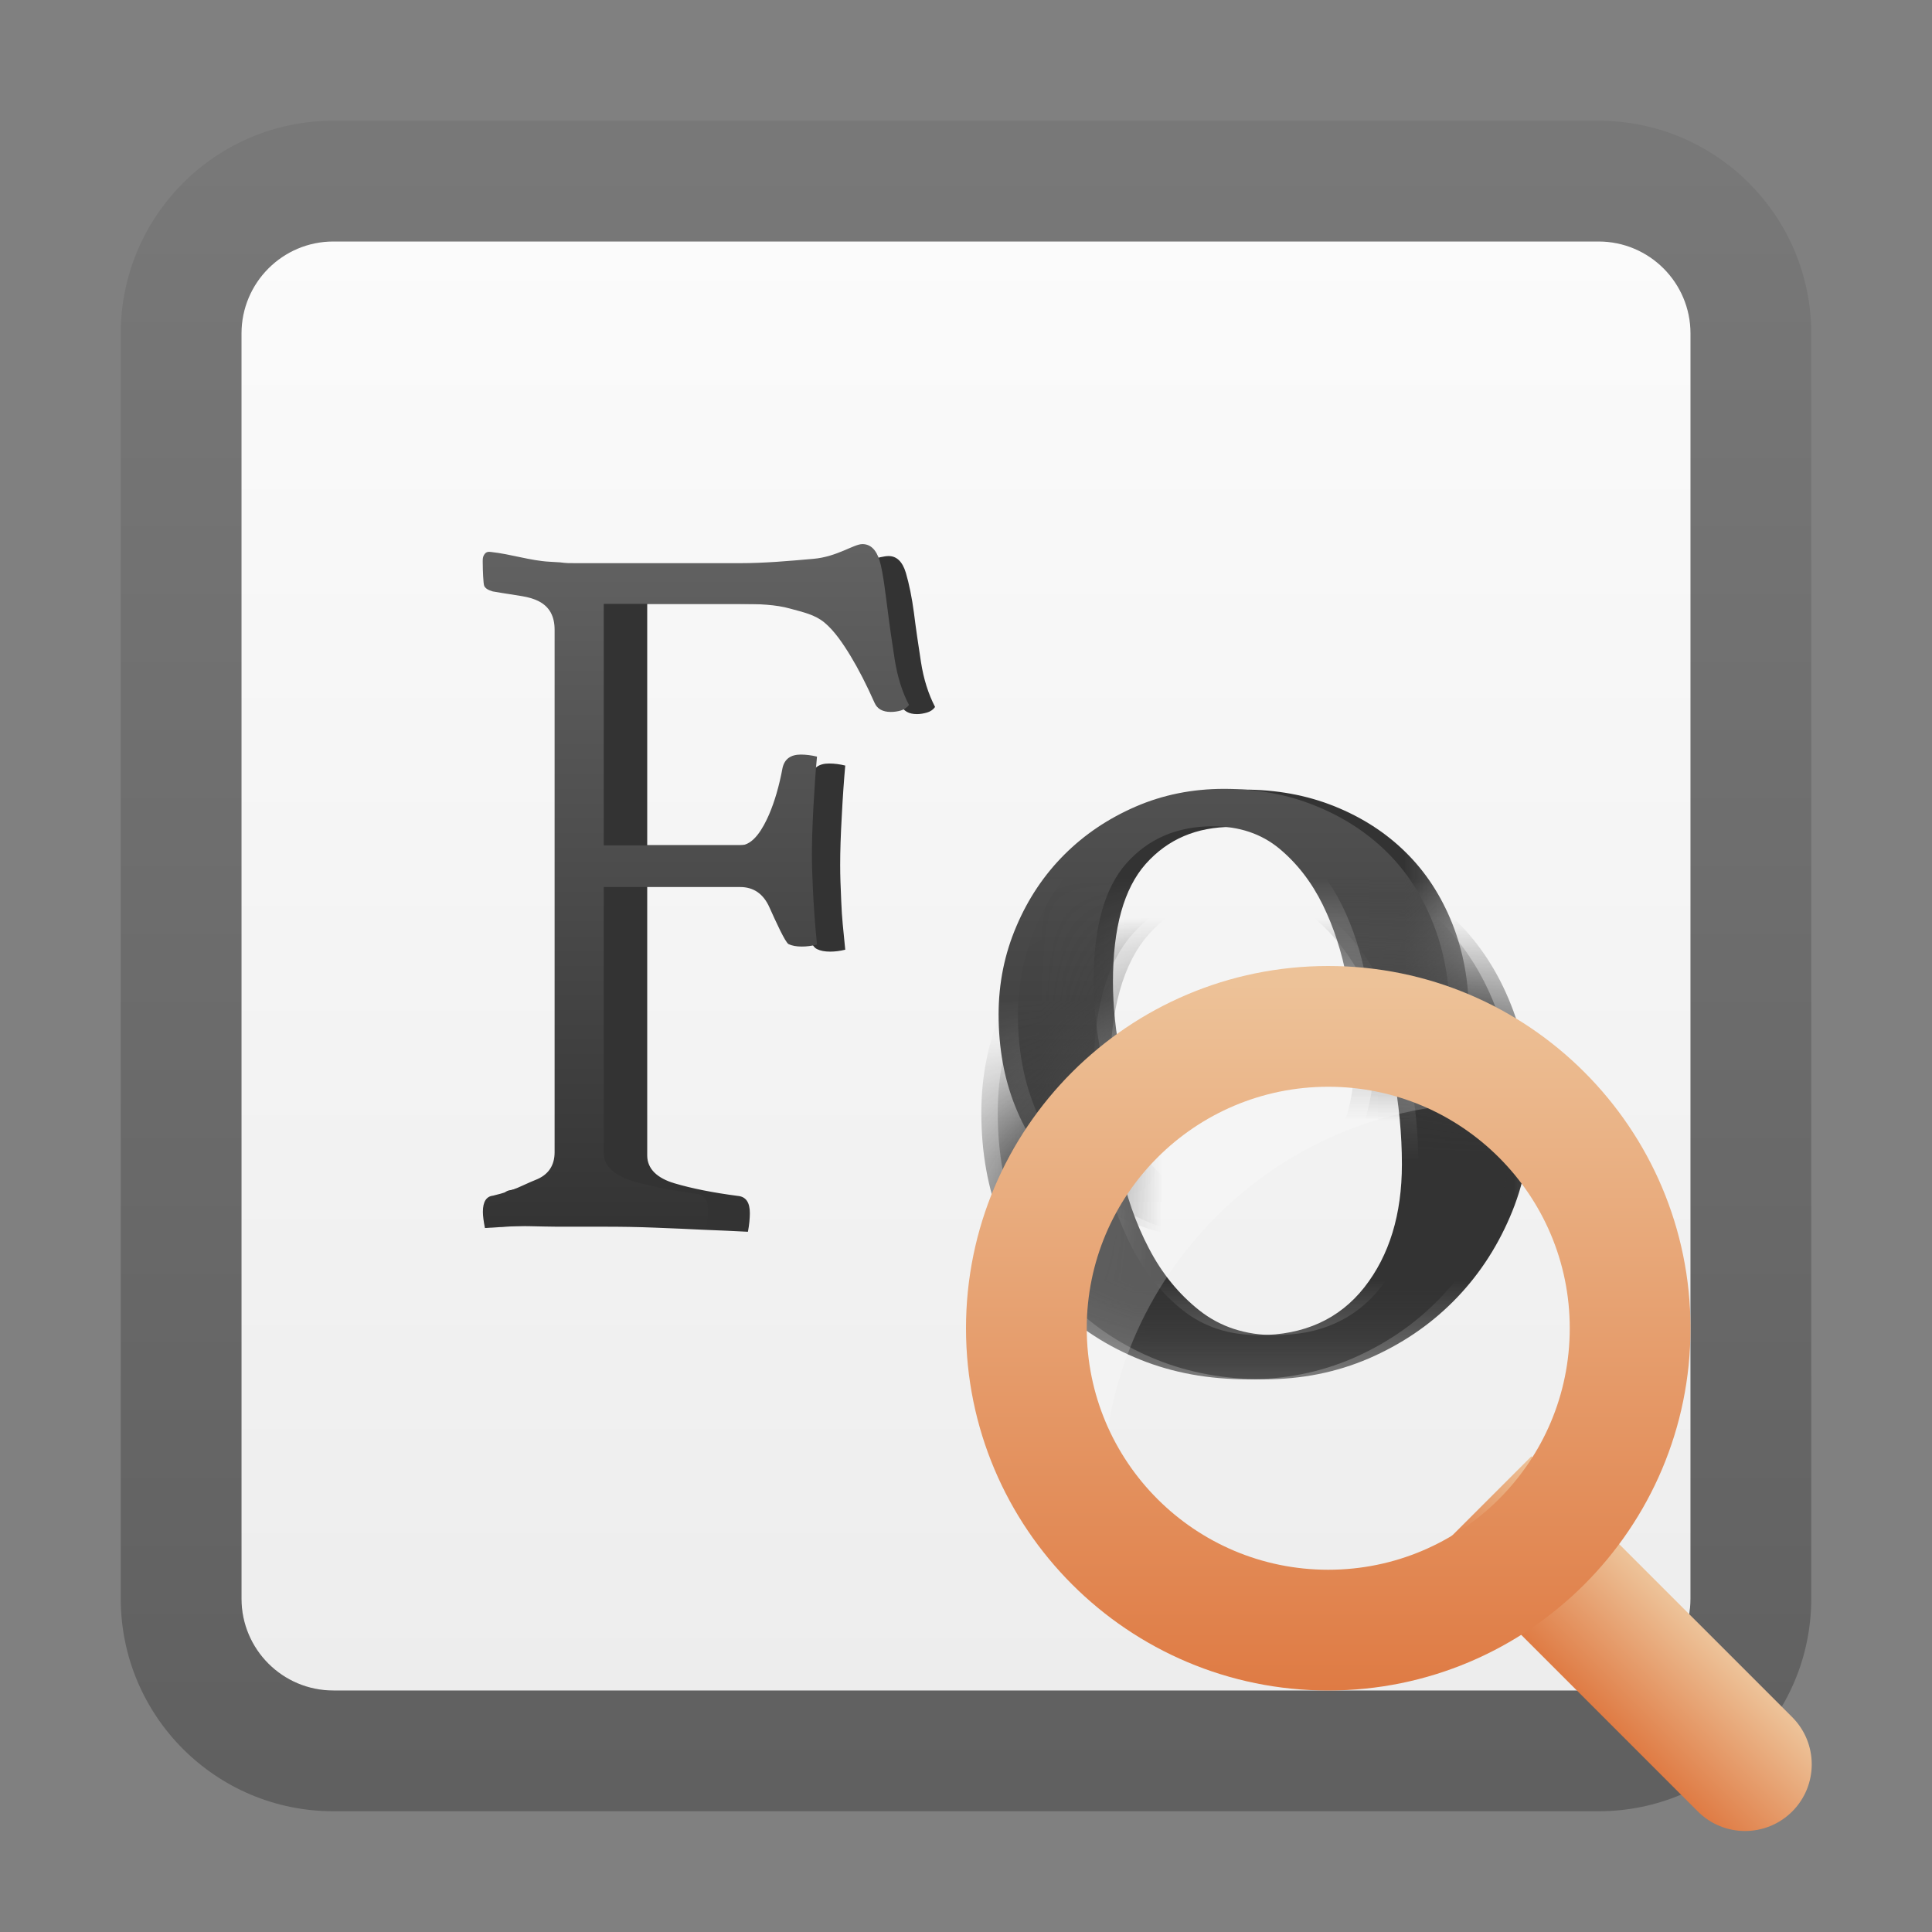 <svg xmlns="http://www.w3.org/2000/svg" xmlns:xlink="http://www.w3.org/1999/xlink" width="16" height="16" viewBox="0 0 16 16">
  <rect x="0" y="0" width="16" height="16" fill="#808080" stroke="none"/>
  <defs>
    <linearGradient id="preferences-desktop-font-a" x1="50%" x2="50%" y1="-8.196%" y2="100%">
      <stop offset="0%" stop-color="#FCFCFC"/>
      <stop offset="100%" stop-color="#EDEDED"/>
    </linearGradient>
    <linearGradient id="preferences-desktop-font-b" x1="50%" x2="50%" y1="2.439%" y2="100%">
      <stop offset="0%" stop-opacity=".062"/>
      <stop offset="100%" stop-opacity=".252"/>
    </linearGradient>
    <path id="preferences-desktop-font-c" d="M2.742,0.076 C3.221,0.076 4.029,0.206 5.167,0.465 L5.167,3.499 L0,3.499 C0.118,2.692 0.232,2.124 0.342,1.795 C0.417,1.57 0.665,0.981 1.103,0.653 C1.624,0.264 2.308,0.076 2.742,0.076 Z"/>
    <path id="preferences-desktop-font-e" d="M2.742,0.076 C3.221,0.076 4.029,0.206 5.167,0.465 L5.167,3.499 L0,3.499 C0.118,2.692 0.232,2.124 0.342,1.795 C0.417,1.57 0.665,0.981 1.103,0.653 C1.624,0.264 2.308,0.076 2.742,0.076 Z"/>
    <path id="preferences-desktop-font-g" d="M0.136,0 L10.47,0 L10.47,5.575 L8.14,5.425 C7.474,5.652 7.056,5.836 6.887,5.978 C6.611,6.21 6.686,6.571 6.595,6.745 C6.42,7.079 6.335,7.696 6.339,8.595 L0.136,8.595 L0.136,0 Z"/>
    <linearGradient id="preferences-desktop-font-i" x1="50%" x2="50%" y1="0%" y2="100%">
      <stop offset="0%" stop-color="#626262"/>
      <stop offset="100%" stop-color="#333"/>
    </linearGradient>
    <linearGradient id="preferences-desktop-font-j" x1="50%" x2="50%" y1="2.393%" y2="100%">
      <stop offset="0%" stop-color="#EDC298"/>
      <stop offset="100%" stop-color="#DF7B44"/>
    </linearGradient>
    <linearGradient id="preferences-desktop-font-k" x1="50%" x2="50%" y1="2.393%" y2="100%">
      <stop offset="0%" stop-color="#EDC298"/>
      <stop offset="100%" stop-color="#DF7B44"/>
    </linearGradient>
  </defs>
  <g fill="none" fill-rule="evenodd" transform="translate(.937 .079)">
    <g fill-rule="nonzero">
      <path fill="url(#preferences-desktop-font-a)" d="M1.824,1.921 L12.301,1.921 C12.722,1.921 13.063,2.262 13.063,2.683 L13.063,13.16 C13.063,13.581 12.722,13.921 12.301,13.921 L1.824,13.921 C1.404,13.921 1.063,13.581 1.063,13.16 L1.063,2.683 C1.063,2.262 1.404,1.921 1.824,1.921 Z"/>
      <path fill="url(#preferences-desktop-font-b)" d="M12.301,0.921 L1.824,0.921 C0.851,0.921 0.063,1.71 0.063,2.683 L0.063,13.16 C0.063,14.133 0.851,14.921 1.824,14.921 L12.301,14.921 C13.274,14.921 14.063,14.133 14.063,13.16 L14.063,2.683 C14.063,1.71 13.274,0.921 12.301,0.921 Z M12.301,1.921 C12.722,1.921 13.063,2.262 13.063,2.683 L13.063,13.16 C13.063,13.581 12.722,13.921 12.301,13.921 L1.824,13.921 C1.404,13.921 1.063,13.581 1.063,13.16 L1.063,2.683 C1.063,2.262 1.404,1.921 1.824,1.921 L12.301,1.921 Z"/>
    </g>
    <g transform="translate(7.096 8.023)">
      <mask id="preferences-desktop-font-d" fill="#fff">
        <use xlink:href="#preferences-desktop-font-c"/>
      </mask>
      <path fill="#333" fill-rule="nonzero" d="M0.23,1.114 C0.23,0.811 0.287,0.524 0.403,0.253 C0.518,-0.017 0.675,-0.252 0.873,-0.45 C1.071,-0.648 1.303,-0.804 1.571,-0.92 C1.838,-1.035 2.127,-1.093 2.437,-1.093 C2.76,-1.093 3.057,-1.039 3.327,-0.93 C3.598,-0.821 3.83,-0.671 4.025,-0.479 C4.22,-0.288 4.372,-0.055 4.48,0.218 C4.589,0.492 4.644,0.791 4.644,1.114 C4.644,1.424 4.586,1.713 4.47,1.98 C4.355,2.247 4.198,2.48 4,2.678 C3.802,2.876 3.57,3.032 3.303,3.148 C3.035,3.263 2.747,3.321 2.437,3.321 C2.113,3.321 1.816,3.267 1.546,3.158 C1.275,3.049 1.043,2.899 0.848,2.707 C0.654,2.516 0.502,2.285 0.393,2.015 C0.284,1.744 0.23,1.444 0.23,1.114 Z M1.16,0.787 C1.16,1.032 1.186,1.282 1.239,1.54 C1.292,1.797 1.373,2.03 1.482,2.237 C1.59,2.445 1.731,2.617 1.902,2.752 C2.074,2.887 2.282,2.955 2.526,2.955 C2.902,2.955 3.194,2.823 3.402,2.559 C3.609,2.295 3.713,1.955 3.713,1.54 C3.713,1.296 3.689,1.04 3.639,0.773 C3.59,0.505 3.51,0.261 3.402,0.04 C3.293,-0.181 3.151,-0.364 2.976,-0.509 C2.801,-0.654 2.585,-0.727 2.328,-0.727 C1.978,-0.727 1.696,-0.606 1.482,-0.366 C1.267,-0.125 1.16,0.26 1.16,0.787 Z" mask="url(#preferences-desktop-font-d)"/>
    </g>
    <g transform="translate(6.96 8.023)">
      <mask id="preferences-desktop-font-f" fill="#fff">
        <use xlink:href="#preferences-desktop-font-e"/>
      </mask>
      <path fill="#333" fill-rule="nonzero" d="M0.23,1.114 C0.23,0.811 0.287,0.524 0.403,0.253 C0.518,-0.017 0.675,-0.252 0.873,-0.45 C1.071,-0.648 1.303,-0.804 1.571,-0.92 C1.838,-1.035 2.127,-1.093 2.437,-1.093 C2.76,-1.093 3.057,-1.039 3.327,-0.93 C3.598,-0.821 3.83,-0.671 4.025,-0.479 C4.22,-0.288 4.372,-0.055 4.48,0.218 C4.589,0.492 4.644,0.791 4.644,1.114 C4.644,1.424 4.586,1.713 4.47,1.98 C4.355,2.247 4.198,2.48 4,2.678 C3.802,2.876 3.57,3.032 3.303,3.148 C3.035,3.263 2.747,3.321 2.437,3.321 C2.113,3.321 1.816,3.267 1.546,3.158 C1.275,3.049 1.043,2.899 0.848,2.707 C0.654,2.516 0.502,2.285 0.393,2.015 C0.284,1.744 0.23,1.444 0.23,1.114 Z M1.16,0.787 C1.16,1.032 1.186,1.282 1.239,1.54 C1.292,1.797 1.373,2.03 1.482,2.237 C1.59,2.445 1.731,2.617 1.902,2.752 C2.074,2.887 2.282,2.955 2.526,2.955 C2.902,2.955 3.194,2.823 3.402,2.559 C3.609,2.295 3.713,1.955 3.713,1.54 C3.713,1.296 3.689,1.04 3.639,0.773 C3.59,0.505 3.51,0.261 3.402,0.04 C3.293,-0.181 3.151,-0.364 2.976,-0.509 C2.801,-0.654 2.585,-0.727 2.328,-0.727 C1.978,-0.727 1.696,-0.606 1.482,-0.366 C1.267,-0.125 1.16,0.26 1.16,0.787 Z" mask="url(#preferences-desktop-font-f)"/>
    </g>
    <g transform="translate(1.185 2.699)">
      <mask id="preferences-desktop-font-h" fill="#fff">
        <use xlink:href="#preferences-desktop-font-g"/>
      </mask>
      <path fill="#333" fill-rule="nonzero" d="M2.573,2.482 C2.573,2.37 2.578,2.217 2.492,2.173 C2.405,2.128 2.363,2.115 2.194,2.092 C2.155,2.081 2.11,1.985 2.11,1.94 C2.11,1.906 2.116,1.909 2.127,1.853 C2.311,1.865 2.319,1.904 2.492,1.913 C2.665,1.921 2.706,1.925 2.862,1.925 L4.216,1.925 C4.433,1.925 4.64,1.917 4.835,1.9 C5.031,1.883 5.165,1.827 5.237,1.827 C5.304,1.827 5.352,1.873 5.38,1.966 C5.407,2.058 5.43,2.17 5.447,2.298 C5.463,2.427 5.483,2.562 5.505,2.704 C5.527,2.847 5.567,2.971 5.622,3.077 C5.606,3.099 5.583,3.115 5.555,3.123 C5.527,3.131 5.5,3.136 5.472,3.136 C5.405,3.136 5.36,3.111 5.338,3.06 C5.271,2.91 5.205,2.781 5.141,2.675 C5.077,2.569 5.004,2.482 4.923,2.415 C4.842,2.348 4.746,2.3 4.634,2.269 C4.523,2.238 4.383,2.223 4.216,2.223 L3.238,2.223 L3.238,4.221 L4.242,4.221 C4.353,4.221 4.433,4.152 4.48,4.043 C4.528,3.934 4.565,3.805 4.593,3.654 C4.61,3.581 4.66,3.545 4.744,3.545 C4.789,3.545 4.833,3.551 4.878,3.562 C4.867,3.685 4.857,3.825 4.849,3.985 C4.84,4.144 4.836,4.268 4.836,4.385 C4.836,4.48 4.839,4.556 4.845,4.69 C4.85,4.824 4.861,4.914 4.878,5.087 C4.833,5.098 4.792,5.103 4.753,5.103 C4.708,5.103 4.672,5.096 4.644,5.082 C4.616,5.068 4.599,5.039 4.593,4.994 C4.571,4.849 4.535,4.785 4.485,4.673 C4.434,4.561 4.353,4.56 4.242,4.56 L3.238,4.56 L3.238,6.791 C3.238,6.903 3.322,6.98 3.465,7.022 C3.607,7.064 3.781,7.099 3.988,7.126 C4.055,7.132 4.088,7.179 4.088,7.269 C4.088,7.308 4.083,7.367 4.072,7.423 C3.954,7.417 3.829,7.411 3.695,7.406 C3.583,7.4 3.453,7.395 3.305,7.389 C3.157,7.383 3.032,7.381 2.87,7.381 C2.72,7.381 2.625,7.381 2.492,7.381 C2.358,7.381 2.185,7.37 2.023,7.381 C2.012,7.325 2.023,7.245 2.023,7.212 C2.023,7.128 2.051,7.084 2.107,7.078 C2.291,7.033 2.307,7.055 2.413,7.013 C2.52,6.971 2.573,6.895 2.573,6.783 C2.573,6.059 2.573,5.517 2.573,5.16 C2.573,4.57 2.573,3.678 2.573,2.482 Z M6.308,5.628 C6.308,5.371 6.357,5.128 6.454,4.899 C6.552,4.671 6.685,4.472 6.852,4.305 C7.02,4.137 7.216,4.005 7.442,3.907 C7.669,3.809 7.913,3.761 8.175,3.761 C8.449,3.761 8.7,3.807 8.929,3.899 C9.158,3.991 9.355,4.118 9.519,4.28 C9.684,4.442 9.812,4.638 9.905,4.87 C9.997,5.102 10.043,5.354 10.043,5.628 C10.043,5.89 9.994,6.135 9.896,6.361 C9.798,6.587 9.666,6.784 9.498,6.951 C9.331,7.119 9.134,7.251 8.908,7.349 C8.682,7.447 8.438,7.496 8.175,7.496 C7.902,7.496 7.65,7.449 7.422,7.357 C7.193,7.265 6.996,7.138 6.831,6.976 C6.666,6.814 6.538,6.619 6.446,6.39 C6.354,6.161 6.308,5.907 6.308,5.628 Z M7.095,5.352 C7.095,5.558 7.117,5.77 7.162,5.988 C7.207,6.206 7.275,6.403 7.367,6.579 C7.459,6.754 7.578,6.9 7.723,7.014 C7.868,7.128 8.044,7.186 8.251,7.186 C8.569,7.186 8.816,7.074 8.992,6.851 C9.168,6.627 9.256,6.34 9.256,5.988 C9.256,5.782 9.235,5.565 9.193,5.339 C9.151,5.113 9.084,4.906 8.992,4.719 C8.9,4.532 8.78,4.377 8.632,4.255 C8.484,4.132 8.301,4.07 8.083,4.07 C7.787,4.07 7.549,4.172 7.367,4.376 C7.186,4.58 7.095,4.905 7.095,5.352 Z" mask="url(#preferences-desktop-font-h)"/>
      <path fill="url(#preferences-desktop-font-i)" fill-rule="nonzero" d="M2.471,2.437 C2.471,2.325 2.428,2.247 2.341,2.202 C2.255,2.158 2.183,2.159 1.959,2.12 C1.92,2.109 1.897,2.094 1.888,2.074 C1.88,2.055 1.876,1.938 1.876,1.894 C1.876,1.866 1.872,1.838 1.889,1.814 C1.905,1.789 1.927,1.791 1.943,1.793 C2.11,1.811 2.272,1.866 2.43,1.874 C2.603,1.882 2.501,1.886 2.657,1.886 L3.999,1.886 C4.216,1.886 4.419,1.867 4.614,1.85 C4.81,1.833 4.948,1.728 5.02,1.728 C5.087,1.728 5.135,1.774 5.163,1.866 C5.191,1.958 5.213,2.152 5.23,2.281 C5.246,2.409 5.266,2.545 5.288,2.687 C5.311,2.829 5.35,2.954 5.406,3.06 C5.389,3.082 5.367,3.097 5.339,3.106 C5.311,3.114 5.283,3.118 5.255,3.118 C5.188,3.118 5.143,3.093 5.121,3.043 C5.054,2.892 4.988,2.764 4.924,2.658 C4.86,2.552 4.787,2.445 4.706,2.378 C4.625,2.311 4.529,2.292 4.417,2.261 C4.306,2.23 4.166,2.223 3.999,2.223 L2.878,2.223 L2.878,4.223 L4.007,4.223 C4.119,4.223 4.198,4.079 4.246,3.97 C4.293,3.861 4.331,3.731 4.359,3.58 C4.376,3.508 4.426,3.471 4.51,3.471 C4.554,3.471 4.599,3.477 4.644,3.488 C4.632,3.611 4.623,3.752 4.614,3.911 C4.606,4.07 4.602,4.177 4.602,4.294 C4.602,4.389 4.604,4.45 4.61,4.584 C4.616,4.718 4.627,4.872 4.644,5.045 C4.599,5.056 4.557,5.061 4.518,5.061 C4.473,5.061 4.437,5.054 4.409,5.041 C4.381,5.027 4.3,4.847 4.25,4.736 C4.2,4.624 4.119,4.568 4.007,4.568 L2.878,4.568 L2.878,6.773 C2.878,6.884 2.976,6.961 3.118,7.003 C3.26,7.045 3.435,7.08 3.641,7.108 C3.708,7.113 3.742,7.161 3.742,7.25 C3.742,7.289 3.736,7.336 3.725,7.392 C3.608,7.387 3.482,7.381 3.348,7.376 C3.237,7.37 3.107,7.364 2.959,7.359 C2.811,7.353 2.828,7.35 2.666,7.35 C2.515,7.35 2.611,7.355 2.421,7.363 C2.232,7.371 2.056,7.381 1.894,7.392 C1.883,7.336 1.877,7.292 1.877,7.258 C1.877,7.175 1.905,7.13 1.961,7.124 C2.145,7.08 2.206,7.036 2.312,6.994 C2.418,6.953 2.471,6.876 2.471,6.764 L2.471,2.437 Z M6.148,5.623 C6.148,5.366 6.197,5.123 6.295,4.894 C6.392,4.665 6.525,4.467 6.692,4.3 C6.86,4.132 7.057,4 7.283,3.902 C7.509,3.804 7.753,3.755 8.015,3.755 C8.289,3.755 8.54,3.801 8.769,3.894 C8.998,3.986 9.195,4.113 9.36,4.275 C9.524,4.436 9.653,4.633 9.745,4.865 C9.837,5.097 9.883,5.349 9.883,5.623 C9.883,5.885 9.834,6.129 9.736,6.356 C9.639,6.582 9.506,6.778 9.339,6.946 C9.171,7.113 8.974,7.246 8.748,7.344 C8.522,7.441 8.278,7.49 8.015,7.49 C7.742,7.49 7.491,7.444 7.262,7.352 C7.033,7.26 6.836,7.133 6.671,6.971 C6.507,6.809 6.378,6.614 6.286,6.385 C6.194,6.156 6.148,5.902 6.148,5.623 Z M6.935,5.346 C6.935,5.553 6.958,5.765 7.002,5.983 C7.047,6.201 7.115,6.397 7.207,6.573 C7.299,6.749 7.418,6.894 7.563,7.009 C7.708,7.123 7.884,7.18 8.091,7.18 C8.409,7.18 8.656,7.069 8.832,6.845 C9.008,6.622 9.096,6.335 9.096,5.983 C9.096,5.776 9.075,5.56 9.033,5.334 C8.991,5.108 8.924,4.901 8.832,4.714 C8.74,4.527 8.62,4.372 8.472,4.249 C8.324,4.127 8.141,4.065 7.923,4.065 C7.627,4.065 7.389,4.167 7.207,4.371 C7.026,4.575 6.935,4.9 6.935,5.346 Z" mask="url(#preferences-desktop-font-h)"/>
    </g>
    <path fill="#FFF" fill-rule="nonzero" d="M8.211,12.55 C7.772,12.099 7.501,11.482 7.501,10.802 C7.501,9.418 8.623,8.296 10.007,8.296 C10.727,8.296 11.376,8.6 11.833,9.086 C11.692,9.067 11.548,9.057 11.402,9.057 C9.633,9.057 8.198,10.492 8.198,12.261 C8.198,12.358 8.203,12.455 8.211,12.55 Z" opacity=".2"/>
    <g fill-rule="nonzero" transform="translate(6.3 6.993)">
      <path fill="url(#preferences-desktop-font-j)" d="M4.527,6.102 L7.581,6.102 C7.886,6.102 8.134,6.349 8.134,6.654 C8.134,6.96 7.886,7.207 7.581,7.207 L4.527,7.207 L4.527,7.207 L4.527,6.102 Z" transform="rotate(45 6.33 6.654)"/>
      <path fill="url(#preferences-desktop-font-k)" d="M3.763,5.928 C4.867,5.928 5.763,5.033 5.763,3.928 C5.763,2.824 4.867,1.928 3.763,1.928 C2.658,1.928 1.763,2.824 1.763,3.928 C1.763,5.033 2.658,5.928 3.763,5.928 Z M3.763,6.928 C2.106,6.928 0.763,5.585 0.763,3.928 C0.763,2.272 2.106,0.928 3.763,0.928 C5.419,0.928 6.763,2.272 6.763,3.928 C6.763,5.585 5.419,6.928 3.763,6.928 Z"/>
    </g>
  </g>
</svg>
